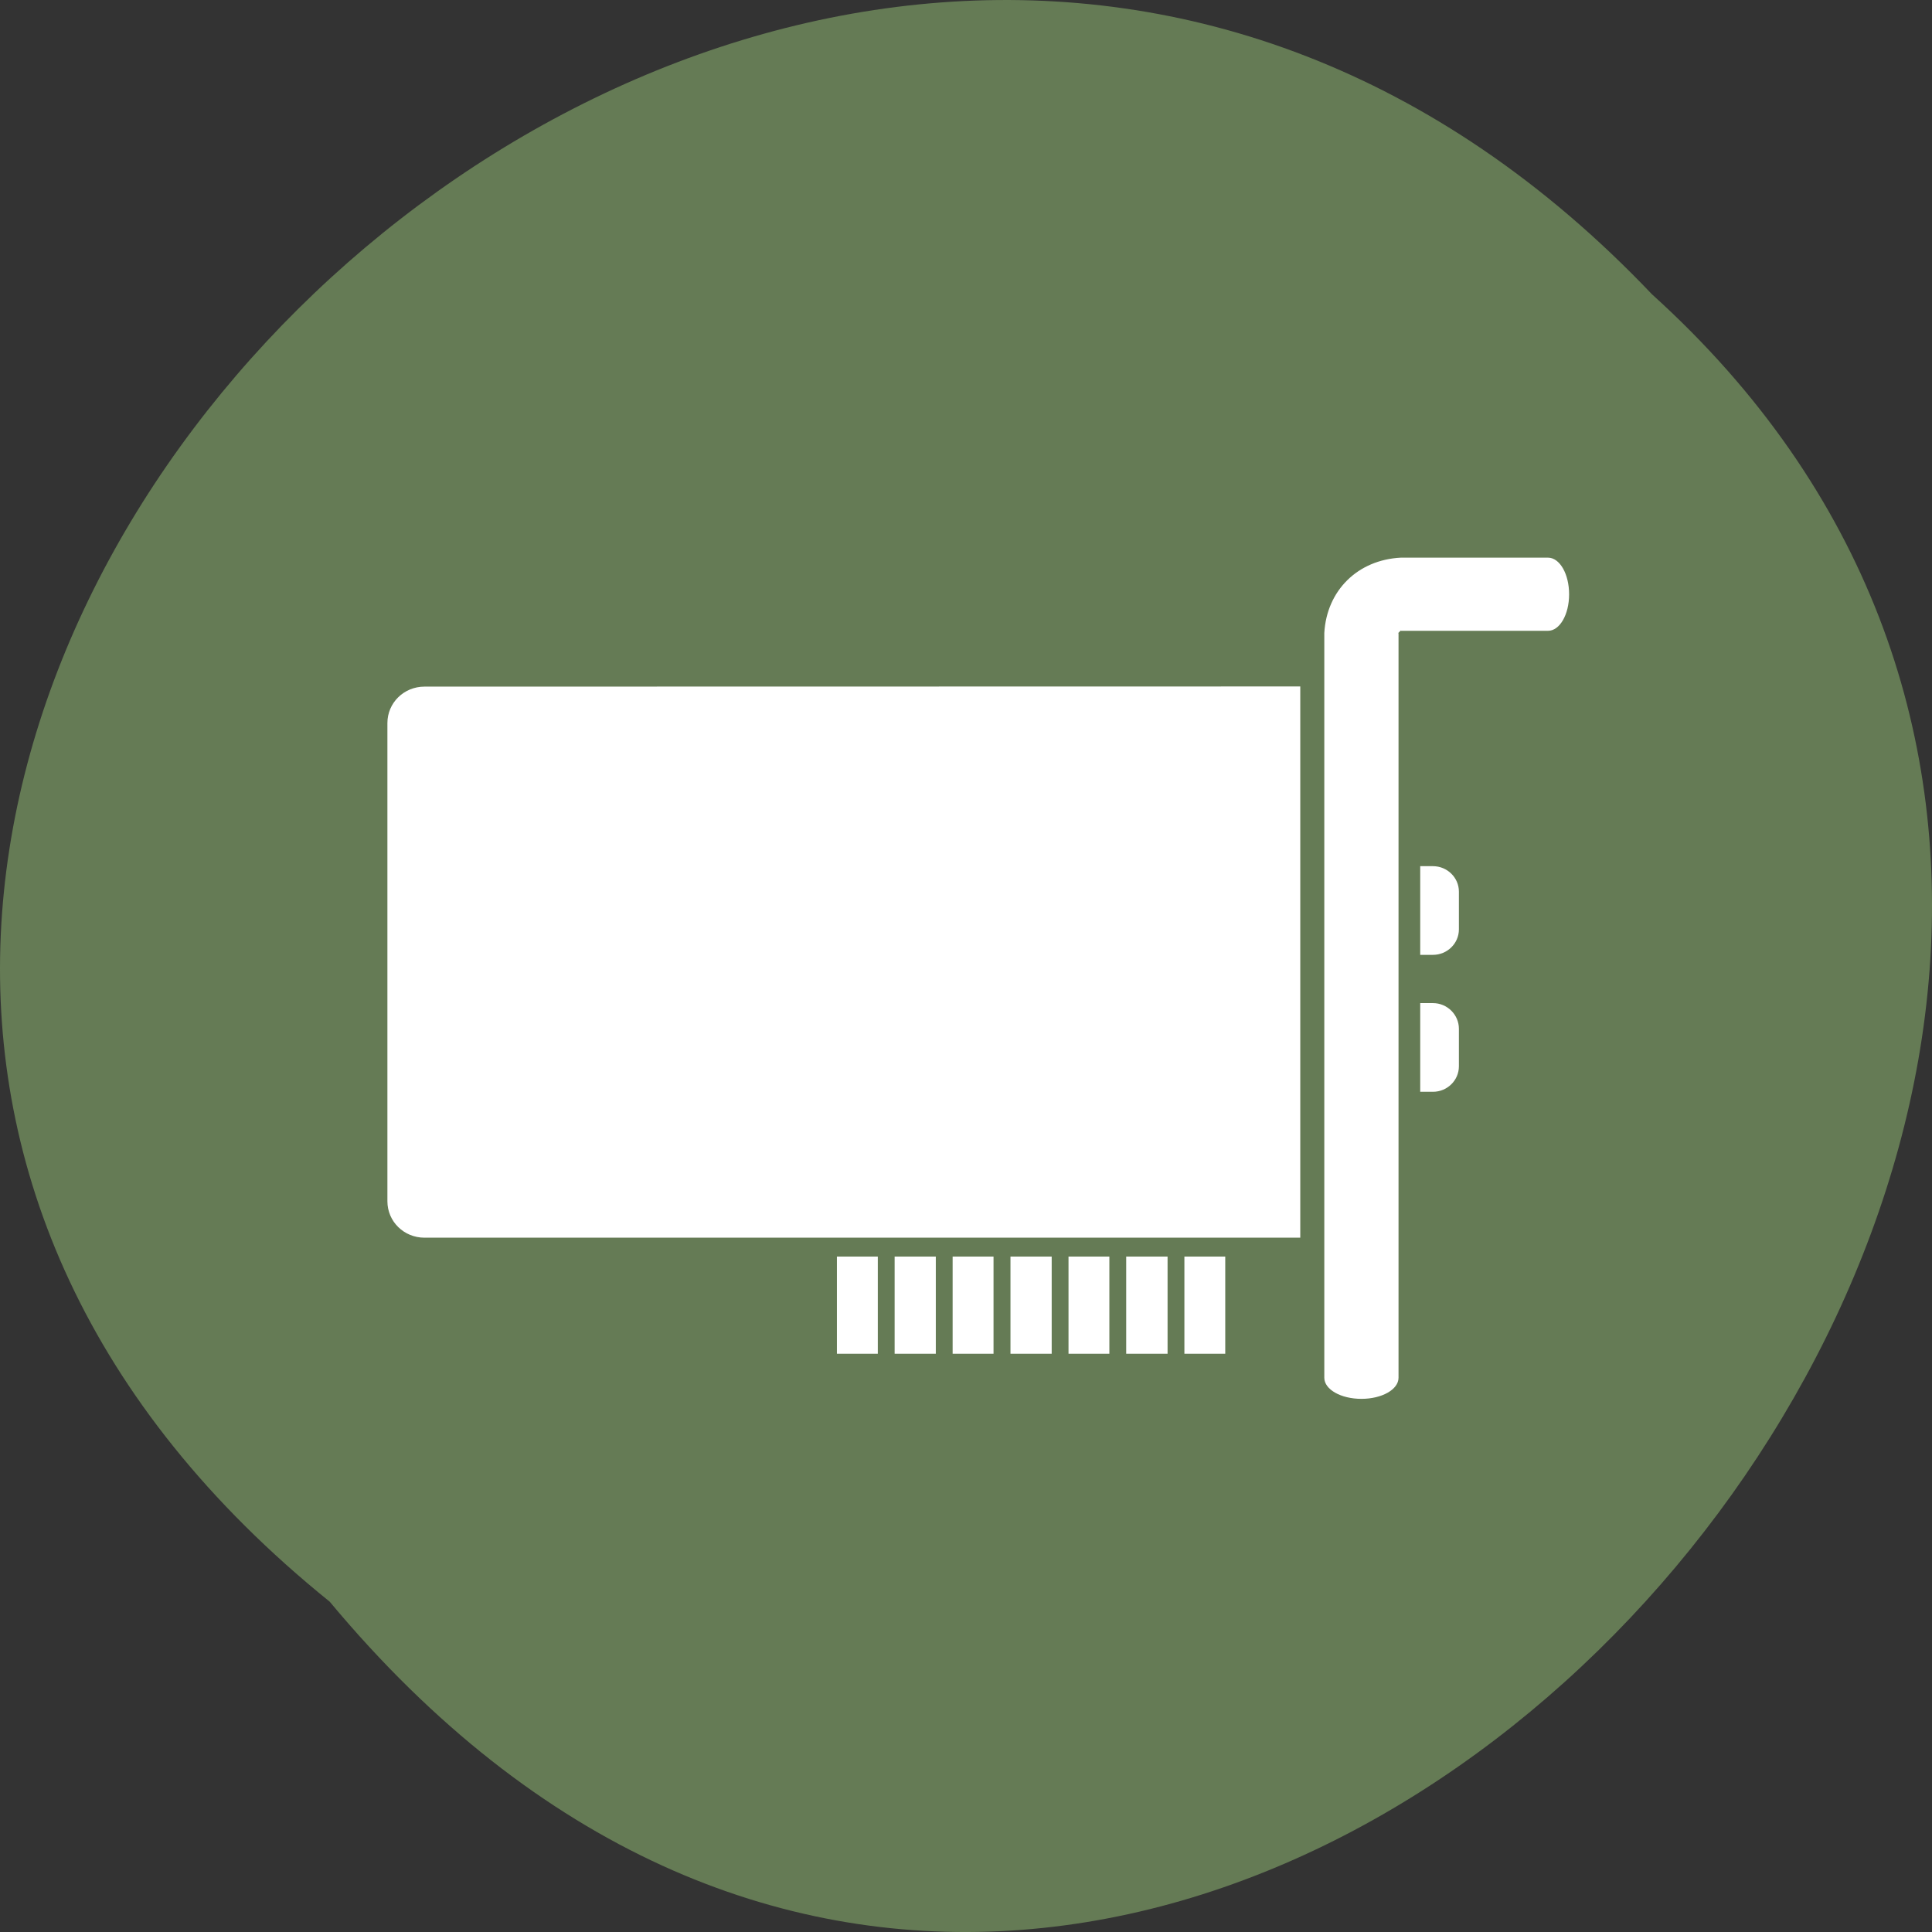 
<svg xmlns="http://www.w3.org/2000/svg" xmlns:xlink="http://www.w3.org/1999/xlink" width="48px" height="48px" viewBox="0 0 48 48" version="1.1">
<rect x="0" y="0" width="48" height="48" fill="#333333" stroke="none"/>
<g id="surface1">
<path style=" stroke:none;fill-rule:nonzero;fill:rgb(39.608%,48.235%,33.333%);fill-opacity:1;" d="M 8.191 39.793 C -16.164 20.133 19.492 -15.355 41.043 7.312 C 62.641 26.824 28.934 64.691 8.191 39.793 Z M 8.191 39.793 "/>
<path style=" stroke:none;fill-rule:nonzero;fill:rgb(100%,100%,100%);fill-opacity:1;" d="M 34.801 13.855 C 33.73 13.91 32.961 14.672 32.902 15.727 L 32.902 34.23 C 32.902 34.52 33.312 34.754 33.824 34.754 C 34.336 34.754 34.746 34.52 34.746 34.23 L 34.746 15.727 C 34.688 15.773 34.848 15.617 34.801 15.672 L 38.461 15.672 C 38.75 15.672 38.984 15.27 38.984 14.766 C 38.984 14.258 38.75 13.855 38.461 13.855 Z M 10.547 17.059 C 10.035 17.059 9.625 17.461 9.625 17.965 L 9.625 29.844 C 9.625 30.348 10.035 30.75 10.547 30.75 L 32.305 30.75 L 32.305 17.055 Z M 35.285 21.52 L 35.285 23.723 L 35.602 23.723 C 35.957 23.723 36.246 23.438 36.246 23.09 L 36.246 22.152 C 36.246 21.805 35.957 21.52 35.602 21.52 Z M 35.285 24.922 L 35.285 27.125 L 35.602 27.125 C 35.957 27.125 36.246 26.84 36.246 26.492 L 36.246 25.559 C 36.246 25.211 35.957 24.922 35.602 24.922 Z M 20.793 31.219 L 20.793 33.633 L 21.809 33.633 L 21.809 31.219 Z M 22.227 31.219 L 22.227 33.633 L 23.25 33.633 L 23.25 31.219 Z M 23.668 31.219 L 23.668 33.633 L 24.684 33.633 L 24.684 31.219 Z M 25.105 31.219 L 25.105 33.633 L 26.129 33.633 L 26.129 31.219 Z M 26.547 31.219 L 26.547 33.633 L 27.562 33.633 L 27.562 31.219 Z M 27.98 31.219 L 27.98 33.633 L 29.008 33.633 L 29.008 31.219 Z M 29.426 31.219 L 29.426 33.633 L 30.441 33.633 L 30.441 31.219 Z M 29.426 31.219 "/>
</g>
</svg>
